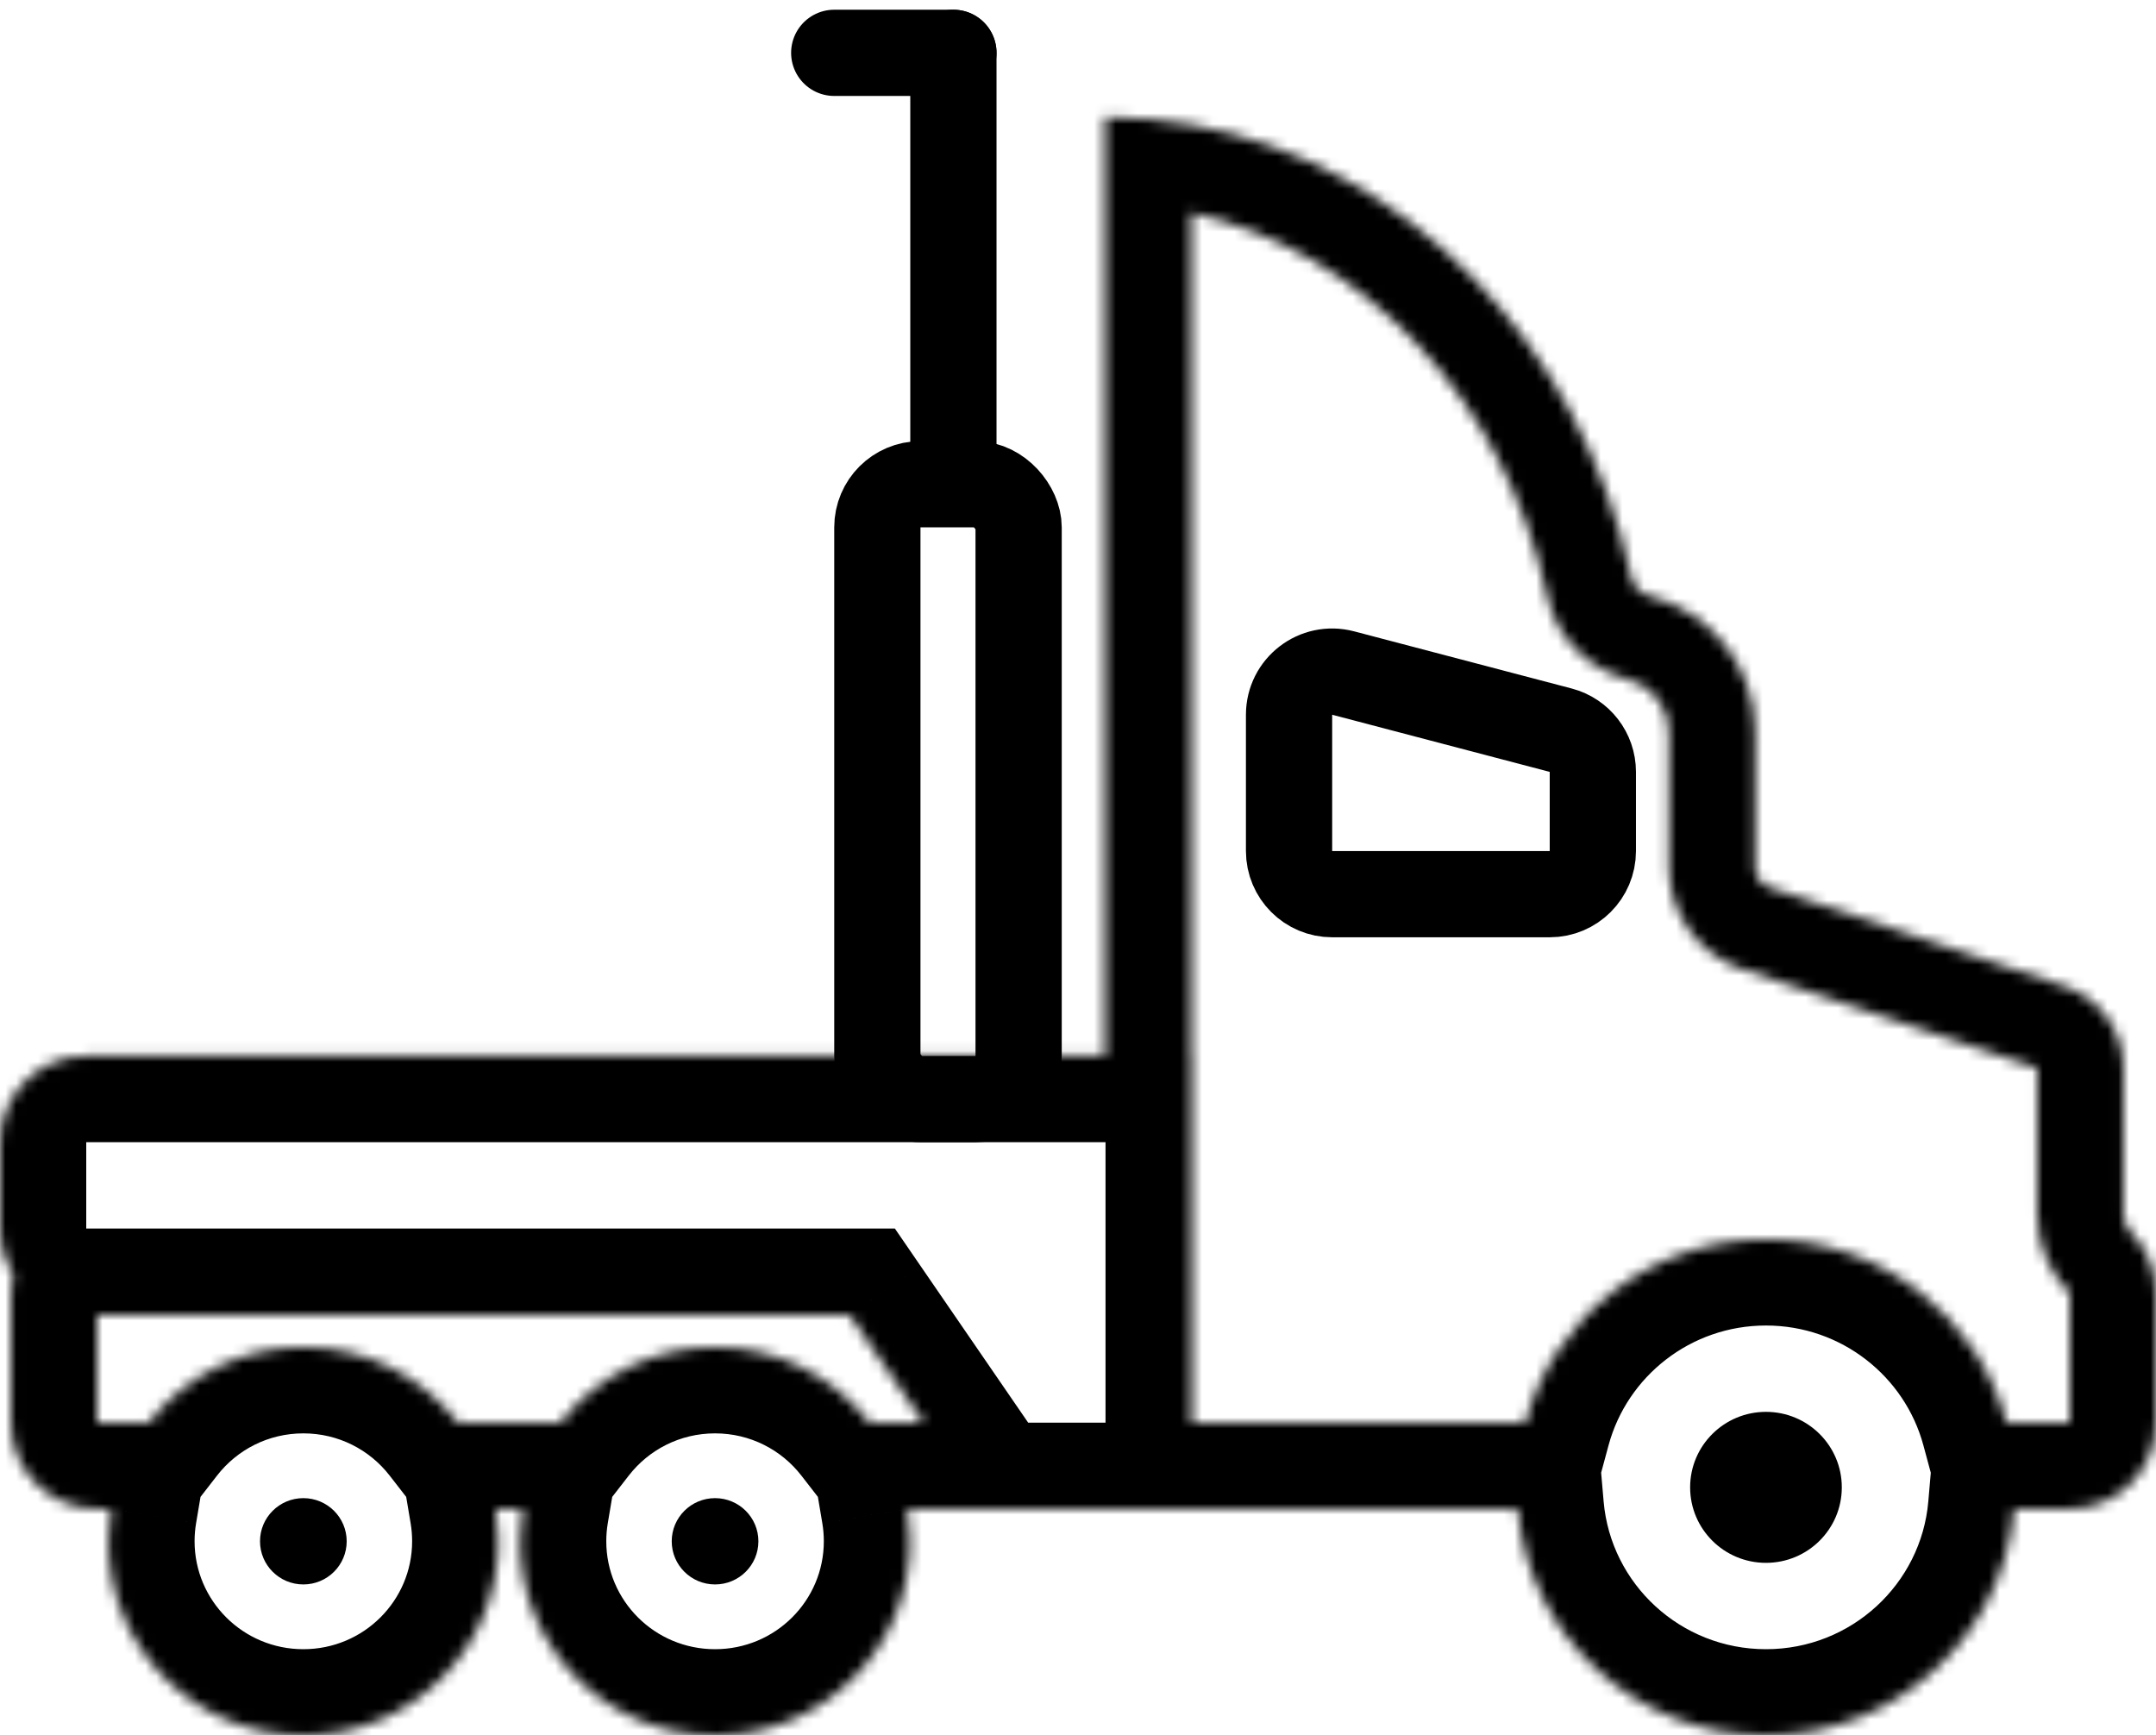 <svg width="200" height="161" viewBox="0 0 200 161" fill="none" xmlns="http://www.w3.org/2000/svg">
<rect x="81.387" y="44.925" width="13.105" height="57.041" rx="4" stroke="black" stroke-width="8"/>
<path d="M88.442 42.926V4.903" stroke="black" stroke-width="8" stroke-linecap="round"/>
<path d="M88.442 4.902L77.387 4.902" stroke="black" stroke-width="8" stroke-linecap="round"/>
<path d="M119.578 66.308C119.578 63.685 122.059 61.773 124.595 62.439L144.775 67.741C146.533 68.203 147.759 69.792 147.759 71.61V75.947V78.954C147.759 81.163 145.968 82.954 143.759 82.954H123.578C121.369 82.954 119.578 81.163 119.578 78.954V66.308Z" stroke="black" stroke-width="8"/>
<ellipse cx="163.819" cy="137.985" rx="7.035" ry="7.004" fill="black"/>
<ellipse cx="66.332" cy="142.989" rx="4.02" ry="4.003" fill="black"/>
<ellipse cx="28.14" cy="142.989" rx="4.02" ry="4.003" fill="black"/>
<mask id="path-8-inside-1_1760_26057" fill="white">
<path fill-rule="evenodd" clip-rule="evenodd" d="M110.513 94.14V97.96H110.553V105.96V113.975V131.986H141.496C144.147 122.185 153.137 114.971 163.819 114.971C174.501 114.971 183.49 122.185 186.141 131.986H192V119.969C190.472 118.418 188.985 115.935 188.985 112.749V99.089L161.637 89.929C157.561 88.564 154.814 84.746 154.814 80.447V67.891C154.814 65.568 153.222 63.597 151.058 63.045C147.675 62.183 144.434 59.479 143.528 55.32C139.499 36.839 126.34 23.215 110.513 19.735V94.14ZM186.848 139.986H192C196.418 139.986 200 136.405 200 131.986V119.969C200 117.782 199.122 115.8 197.7 114.356C197.273 113.922 196.985 113.357 196.985 112.749V99.089C196.985 95.65 194.787 92.596 191.526 91.503L164.178 82.343C163.363 82.07 162.814 81.306 162.814 80.447V67.891C162.814 61.823 158.656 56.726 153.034 55.293C152.206 55.082 151.526 54.451 151.344 53.616C146.611 31.905 130.537 15.142 110.513 11.57L110.483 11.565C107.929 11.111 105.312 10.872 102.646 10.864L102.513 10.864L102.513 10.864V94.14V97.96H62.312H8C3.582 97.96 0 101.542 0 105.96V113.975C0 115.524 0.44 116.97 1.202 118.195C1.073 118.766 1.005 119.359 1.005 119.969V131.986C1.005 136.405 4.587 139.986 9.005 139.986H10.3C10.135 140.963 10.05 141.966 10.05 142.988C10.05 152.936 18.149 161 28.14 161C38.131 161 46.231 152.936 46.231 142.988C46.231 141.966 46.145 140.963 45.981 139.986H48.491C48.327 140.963 48.241 141.966 48.241 142.988C48.241 152.936 56.341 161 66.332 161C76.323 161 84.422 152.936 84.422 142.988C84.422 141.966 84.337 140.963 84.172 139.986H140.789C141.808 151.76 151.729 161 163.819 161C175.908 161 185.83 151.76 186.848 139.986ZM85.675 131.986H80.656C77.348 127.723 72.162 124.977 66.332 124.977C60.502 124.977 55.316 127.723 52.007 131.986H42.465C39.156 127.723 33.97 124.977 28.14 124.977C22.31 124.977 17.124 127.723 13.816 131.986H9.005L9.005 121.975H78.801L85.675 131.986Z"/>
</mask>
<path d="M110.513 97.96H102.513V105.96H110.513V97.96ZM110.553 97.96H118.553V89.96H110.553V97.96ZM110.553 131.986H102.553V139.986H110.553V131.986ZM141.496 131.986V139.986H147.62L149.219 134.075L141.496 131.986ZM186.141 131.986L178.419 134.075L180.017 139.986H186.141V131.986ZM192 131.986V139.986H200V131.986H192ZM192 119.969H200V116.691L197.7 114.356L192 119.969ZM188.985 99.089H196.985V93.332L191.526 91.503L188.985 99.089ZM161.637 89.929L164.178 82.343L161.637 89.929ZM151.058 63.045L153.034 55.293L153.034 55.293L151.058 63.045ZM143.528 55.32L135.711 57.024L143.528 55.32ZM110.513 19.735L112.231 11.921L102.513 9.784V19.735H110.513ZM186.848 139.986V131.986H179.51L178.878 139.297L186.848 139.986ZM197.7 114.356L203.4 108.742L203.4 108.742L197.7 114.356ZM191.526 91.503L188.985 99.089L191.526 91.503ZM164.178 82.343L161.637 89.929L161.637 89.929L164.178 82.343ZM153.034 55.293L155.01 47.541L155.01 47.541L153.034 55.293ZM151.344 53.616L159.16 51.912L159.16 51.912L151.344 53.616ZM110.513 11.57L111.918 3.694L111.915 3.694L110.513 11.57ZM110.483 11.565L111.885 3.688L111.882 3.688L110.483 11.565ZM102.646 10.864L102.669 2.864L102.657 2.864L102.646 10.864ZM102.513 10.864L102.525 2.864L99.204 2.859L96.856 5.207L102.513 10.864ZM102.513 10.864L96.856 5.207L94.513 7.55V10.864H102.513ZM102.513 97.96V105.96H110.513V97.96H102.513ZM1.202 118.195L9.005 119.961L9.73 116.758L7.995 113.969L1.202 118.195ZM10.3 139.986L18.189 141.316L19.761 131.986H10.3V139.986ZM45.981 139.986V131.986H36.52L38.092 141.316L45.981 139.986ZM48.491 139.986L56.38 141.316L57.952 131.986H48.491V139.986ZM84.172 139.986V131.986H74.711L76.283 141.316L84.172 139.986ZM140.789 139.986L148.76 139.297L148.127 131.986H140.789V139.986ZM80.656 131.986L74.336 136.891L76.738 139.986H80.656V131.986ZM85.675 131.986V139.986H100.873L92.27 127.458L85.675 131.986ZM52.007 131.986V139.986H55.926L58.328 136.891L52.007 131.986ZM42.465 131.986L36.144 136.891L38.546 139.986H42.465V131.986ZM13.816 131.986V139.986H17.734L20.136 136.891L13.816 131.986ZM9.005 131.986H1.005L1.005 139.986H9.005V131.986ZM9.005 121.975V113.975H1.005L1.005 121.975H9.005ZM78.801 121.975L85.396 117.447L83.013 113.975H78.801V121.975ZM118.513 97.96V94.14H102.513V97.96H118.513ZM110.553 89.96H110.513V105.96H110.553V89.96ZM118.553 105.96V97.96H102.553V105.96H118.553ZM118.553 113.975V105.96H102.553V113.975H118.553ZM118.553 131.986V113.975H102.553V131.986H118.553ZM141.496 123.986H110.553V139.986H141.496V123.986ZM149.219 134.075C150.945 127.694 156.821 122.971 163.819 122.971V106.971C149.453 106.971 137.35 116.676 133.774 129.898L149.219 134.075ZM163.819 122.971C170.817 122.971 176.693 127.694 178.419 134.075L193.864 129.898C190.288 116.676 178.185 106.971 163.819 106.971V122.971ZM192 123.986H186.141V139.986H192V123.986ZM184 119.969V131.986H200V119.969H184ZM180.985 112.749C180.985 118.532 183.688 122.929 186.3 125.582L197.7 114.356C197.257 113.906 196.985 113.339 196.985 112.749H180.985ZM180.985 99.089V112.749H196.985V99.089H180.985ZM159.097 97.515L186.444 106.675L191.526 91.503L164.178 82.343L159.097 97.515ZM146.814 80.447C146.814 88.185 151.759 95.057 159.097 97.515L164.178 82.343C163.363 82.07 162.814 81.306 162.814 80.447H146.814ZM146.814 67.891V80.447H162.814V67.891H146.814ZM149.083 70.798C147.761 70.461 146.814 69.286 146.814 67.891H162.814C162.814 61.85 158.683 56.733 153.034 55.293L149.083 70.798ZM135.711 57.024C137.35 64.542 143.184 69.294 149.083 70.798L153.034 55.293C152.656 55.197 152.247 54.979 151.929 54.672C151.644 54.395 151.441 54.061 151.344 53.616L135.711 57.024ZM108.795 27.548C121.197 30.275 132.262 41.204 135.711 57.024L151.344 53.616C146.735 32.474 131.482 16.155 112.231 11.921L108.795 27.548ZM118.513 94.14V19.735H102.513V94.14H118.513ZM186.848 147.986H192V131.986H186.848V147.986ZM192 147.986C200.837 147.986 208 140.823 208 131.986H192V147.986ZM208 131.986V119.969H192V131.986H208ZM208 119.969C208 115.598 206.236 111.622 203.4 108.742L192 119.969L192 119.969H208ZM203.4 108.742C204.074 109.427 204.985 110.779 204.985 112.749H188.985C188.985 115.936 190.473 118.418 192 119.969L203.4 108.742ZM204.985 112.749V99.089H188.985V112.749H204.985ZM204.985 99.089C204.985 92.211 200.589 86.102 194.067 83.918L188.985 99.089H204.985ZM194.067 83.918L166.719 74.757L161.637 89.929L188.985 99.089L194.067 83.918ZM166.719 74.757C169.165 75.577 170.814 77.867 170.814 80.447H154.814C154.814 84.746 157.561 88.564 161.637 89.929L166.719 74.757ZM170.814 80.447V67.891H154.814V80.447H170.814ZM170.814 67.891C170.814 58.078 164.09 49.855 155.01 47.541L151.058 63.045C153.222 63.597 154.814 65.568 154.814 67.891H170.814ZM155.01 47.541C156.736 47.981 158.618 49.423 159.16 51.912L143.528 55.32C144.434 59.479 147.675 62.183 151.058 63.045L155.01 47.541ZM159.16 51.912C153.837 27.492 135.568 7.913 111.918 3.694L109.108 19.446C125.505 22.371 139.385 36.318 143.528 55.32L159.16 51.912ZM111.915 3.694L111.885 3.688L109.08 19.441L109.111 19.446L111.915 3.694ZM111.882 3.688C108.877 3.154 105.799 2.873 102.669 2.864L102.623 18.864C104.824 18.87 106.981 19.068 109.083 19.441L111.882 3.688ZM102.657 2.864L102.525 2.864L102.502 18.864L102.634 18.864L102.657 2.864ZM96.856 5.207L96.856 5.207L108.17 16.521L108.17 16.521L96.856 5.207ZM94.513 10.864V94.14H110.513V10.864H94.513ZM94.513 94.14V97.96H110.513V94.14H94.513ZM102.513 89.96H62.312V105.96H102.513V89.96ZM62.312 89.96H8V105.96H62.312V89.96ZM8 89.96C-0.837 89.96 -8 97.124 -8 105.96H8V89.96ZM-8 105.96V113.975H8V105.96H-8ZM-8 113.975C-8 117.061 -7.119 119.965 -5.59 122.421L7.995 113.969C7.995 113.969 7.997 113.973 7.999 113.979C8 113.983 8 113.985 8 113.985C8.001 113.986 8 113.983 8 113.975H-8ZM-6.6 116.429C-6.86 117.575 -6.995 118.761 -6.995 119.969H9.005C9.005 119.963 9.005 119.96 9.005 119.959C9.005 119.959 9.005 119.959 9.005 119.961L-6.6 116.429ZM-6.995 119.969V131.986H9.005V119.969H-6.995ZM-6.995 131.986C-6.995 140.823 0.168 147.986 9.005 147.986V131.986L9.005 131.986H-6.995ZM9.005 147.986H10.3V131.986H9.005V147.986ZM2.411 138.657C2.173 140.071 2.05 141.518 2.05 142.988H18.05C18.05 142.413 18.098 141.855 18.189 141.316L2.411 138.657ZM2.05 142.988C2.05 157.387 13.764 169 28.14 169V153C22.534 153 18.05 148.485 18.05 142.988H2.05ZM28.14 169C42.517 169 54.231 157.387 54.231 142.988H38.231C38.231 148.485 33.746 153 28.14 153V169ZM54.231 142.988C54.231 141.518 54.108 140.071 53.869 138.657L38.092 141.316C38.183 141.855 38.231 142.413 38.231 142.988H54.231ZM45.981 147.986H48.491V131.986H45.981V147.986ZM40.603 138.657C40.364 140.071 40.241 141.518 40.241 142.988H56.241C56.241 142.413 56.289 141.855 56.38 141.316L40.603 138.657ZM40.241 142.988C40.241 157.387 51.955 169 66.332 169V153C60.726 153 56.241 148.485 56.241 142.988H40.241ZM66.332 169C80.708 169 92.422 157.387 92.422 142.988H76.422C76.422 148.485 71.938 153 66.332 153V169ZM92.422 142.988C92.422 141.518 92.299 140.071 92.061 138.657L76.283 141.316C76.374 141.855 76.422 142.413 76.422 142.988H92.422ZM84.172 147.986H140.789V131.986H84.172V147.986ZM163.819 153C155.888 153 149.421 146.942 148.76 139.297L132.819 140.676C134.195 156.578 147.571 169 163.819 169V153ZM178.878 139.297C178.217 146.942 171.75 153 163.819 153V169C180.066 169 193.443 156.578 194.818 140.676L178.878 139.297ZM80.656 139.986H85.675V123.986H80.656V139.986ZM66.332 132.977C69.593 132.977 72.482 134.503 74.336 136.891L86.976 127.082C82.213 120.943 74.73 116.977 66.332 116.977V132.977ZM58.328 136.891C60.181 134.503 63.07 132.977 66.332 132.977V116.977C57.933 116.977 50.451 120.943 45.687 127.082L58.328 136.891ZM42.465 139.986H52.007V123.986H42.465V139.986ZM28.14 132.977C31.402 132.977 34.291 134.503 36.144 136.891L48.785 127.082C44.021 120.943 36.539 116.977 28.14 116.977V132.977ZM20.136 136.891C21.989 134.503 24.879 132.977 28.14 132.977V116.977C19.742 116.977 12.259 120.943 7.496 127.082L20.136 136.891ZM9.005 139.986H13.816V123.986H9.005V139.986ZM1.005 121.975L1.005 131.986H17.005L17.005 121.975H1.005ZM78.801 113.975H9.005V129.975H78.801V113.975ZM92.27 127.458L85.396 117.447L72.206 126.504L79.081 136.515L92.27 127.458Z" fill="black" mask="url(#path-8-inside-1_1760_26057)"/>
</svg>
